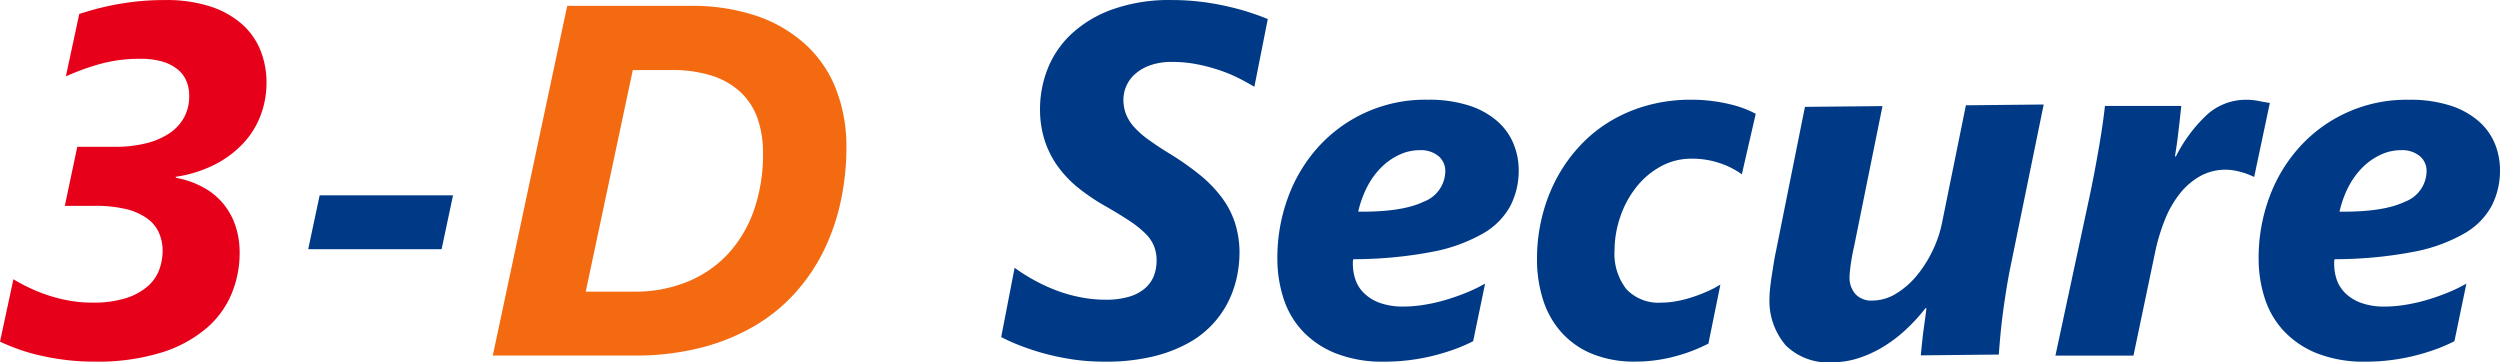<svg xmlns="http://www.w3.org/2000/svg" width="295.93" height="42.896" viewBox="0 0 295.93 42.896"><defs><style>.cls-1{fill:#e60019}.cls-2{fill:#003985}.cls-3{fill:#f36a10}</style></defs><g id="Group_3643" data-name="Group 3643" transform="translate(-27.56 -23.941)"><path id="Path_1989" d="M59.107 33.754a10.843 10.843 0 0 1-.665 3.754 10.009 10.009 0 0 1-2.005 3.306 12.094 12.094 0 0 1-3.35 2.552 15.012 15.012 0 0 1-4.72 1.5v.113A10.793 10.793 0 0 1 51.6 46.11a8.089 8.089 0 0 1 2.37 1.921 8.177 8.177 0 0 1 1.458 2.626 10.081 10.081 0 0 1 .5 3.247 12.651 12.651 0 0 1-.921 4.734 10.854 10.854 0 0 1-2.961 4.114 15.167 15.167 0 0 1-5.311 2.9 25.5 25.5 0 0 1-8.01 1.094 26.9 26.9 0 0 1-3.389-.2 28.955 28.955 0 0 1-3.059-.532 23.115 23.115 0 0 1-2.616-.764q-1.182-.436-2.1-.867l1.586-7.39c.463.286 1.025.6 1.69.921a18.637 18.637 0 0 0 2.207.911 17.991 17.991 0 0 0 2.6.68 15.568 15.568 0 0 0 2.857.256 12.658 12.658 0 0 0 4.03-.547 7.213 7.213 0 0 0 2.545-1.414 4.84 4.84 0 0 0 1.345-1.961 6.545 6.545 0 0 0 .389-2.168 5.292 5.292 0 0 0-.448-2.207 4.243 4.243 0 0 0-1.429-1.7 7.206 7.206 0 0 0-2.5-1.084 15.584 15.584 0 0 0-3.65-.374h-3.55l1.473-6.986H41.1a15.276 15.276 0 0 0 3.68-.4 8.857 8.857 0 0 0 2.783-1.168 5.422 5.422 0 0 0 1.778-1.892 5.22 5.22 0 0 0 .616-2.567 4.58 4.58 0 0 0-.315-1.719 3.53 3.53 0 0 0-1.01-1.384 5.116 5.116 0 0 0-1.788-.941 9 9 0 0 0-2.685-.345 17.345 17.345 0 0 0-4.951.665 28.006 28.006 0 0 0-3.852 1.414l1.586-7.39c.483-.153 1.044-.325 1.69-.507s1.389-.36 2.237-.532 1.788-.315 2.828-.434a31.786 31.786 0 0 1 3.434-.172 16.708 16.708 0 0 1 5.34.764 10.669 10.669 0 0 1 3.724 2.079 8.236 8.236 0 0 1 2.192 3.1 10.212 10.212 0 0 1 .72 3.863z" class="cls-1" data-name="Path 1989"/><path id="Path_1990" d="M50.753 35.014H34.964l1.355-6.38h15.789z" class="cls-2" data-name="Path 1990" transform="translate(29.079 18.427)"/><path id="Path_1991" d="M81.259 40.822a30.3 30.3 0 0 1-.665 6.365 25.41 25.41 0 0 1-2.005 5.843 21.931 21.931 0 0 1-3.394 5.025 20.326 20.326 0 0 1-4.833 3.926 24.472 24.472 0 0 1-6.34 2.567 31.25 31.25 0 0 1-7.877.926H39.4l8.808-41.392h14.547a23.754 23.754 0 0 1 8.01 1.237 16.37 16.37 0 0 1 5.784 3.453 14.125 14.125 0 0 1 3.522 5.281 18.71 18.71 0 0 1 1.188 6.769zm-9.873.719a12.323 12.323 0 0 0-.65-4.138 7.775 7.775 0 0 0-2-3.1 8.922 8.922 0 0 0-3.389-1.951 15.439 15.439 0 0 0-4.848-.675h-4.527L50.4 57.912h5.685a16.408 16.408 0 0 0 6.35-1.172 13.508 13.508 0 0 0 4.823-3.315 14.819 14.819 0 0 0 3.059-5.168 20.083 20.083 0 0 0 1.069-6.716z" class="cls-3" data-name="Path 1991" transform="translate(46.493 .554)"/><path id="Path_1992" d="M81.579 34.218c-.6-.365-1.256-.729-1.976-1.084a17.674 17.674 0 0 0-2.311-.936 20.382 20.382 0 0 0-2.581-.665 15.1 15.1 0 0 0-2.833-.261 7.475 7.475 0 0 0-2.769.448 5.263 5.263 0 0 0-1.788 1.113 3.983 3.983 0 0 0-.956 1.429 4.046 4.046 0 0 0-.286 1.429 4.837 4.837 0 0 0 .3 1.744 5.036 5.036 0 0 0 .956 1.532 10.6 10.6 0 0 0 1.7 1.5q1.057.769 2.557 1.69a33.277 33.277 0 0 1 3.478 2.439 15.277 15.277 0 0 1 2.581 2.631 10.293 10.293 0 0 1 1.616 3.045 11.507 11.507 0 0 1 .552 3.695 13.76 13.76 0 0 1-.276 2.6 12.229 12.229 0 0 1-.936 2.843 11.369 11.369 0 0 1-4.763 5.09 16.557 16.557 0 0 1-4.227 1.631 23.783 23.783 0 0 1-5.759.621 25.987 25.987 0 0 1-3.6-.241 29.751 29.751 0 0 1-3.32-.665 28.393 28.393 0 0 1-2.926-.941 22.058 22.058 0 0 1-2.4-1.064l1.586-8.2a21.794 21.794 0 0 0 2.325 1.468 20.181 20.181 0 0 0 2.626 1.212 17.162 17.162 0 0 0 2.851.805 15.034 15.034 0 0 0 2.971.291 9.42 9.42 0 0 0 2.8-.36 5.061 5.061 0 0 0 1.877-1 3.689 3.689 0 0 0 1.039-1.473 5.006 5.006 0 0 0 .32-1.788 4.628 4.628 0 0 0-.305-1.719 4.453 4.453 0 0 0-1-1.473 11.881 11.881 0 0 0-1.833-1.473q-1.138-.761-2.788-1.714a24.232 24.232 0 0 1-3.2-2.123 13.45 13.45 0 0 1-2.481-2.539 11.193 11.193 0 0 1-1.616-3.114 12.008 12.008 0 0 1-.576-3.828 12.94 12.94 0 0 1 .892-4.7 11.4 11.4 0 0 1 2.8-4.128 14.129 14.129 0 0 1 4.862-2.926 20.033 20.033 0 0 1 7.06-1.113 28.5 28.5 0 0 1 3.291.187 30.33 30.33 0 0 1 3.03.507c.961.212 1.867.448 2.714.719s1.616.547 2.311.837z" class="cls-2" data-name="Path 1992" transform="translate(94.462)"/><path id="Path_1993" d="M86.827 34.682a9.15 9.15 0 0 1-.966 4.183 8.36 8.36 0 0 1-3.237 3.291 19.238 19.238 0 0 1-6.015 2.182 49.9 49.9 0 0 1-9.355.877.975.975 0 0 0-.059.305v.28a5.8 5.8 0 0 0 .291 1.788 4.076 4.076 0 0 0 1 1.616 5.148 5.148 0 0 0 1.862 1.168 8 8 0 0 0 2.887.448 15.3 15.3 0 0 0 2.266-.187 19.976 19.976 0 0 0 2.5-.547 25.953 25.953 0 0 0 2.527-.867 19.134 19.134 0 0 0 2.32-1.113l-1.414 6.813a19.1 19.1 0 0 1-2.049.9 25.39 25.39 0 0 1-2.5.778 23.718 23.718 0 0 1-2.857.547 22.917 22.917 0 0 1-3.1.2 15.112 15.112 0 0 1-5.744-.98 10.96 10.96 0 0 1-3.941-2.641 10.238 10.238 0 0 1-2.261-3.882 15.193 15.193 0 0 1-.724-4.734 20.6 20.6 0 0 1 1.256-7.188 18.237 18.237 0 0 1 3.577-5.976A17.055 17.055 0 0 1 76 26.337a15.545 15.545 0 0 1 4.961.695 9.49 9.49 0 0 1 3.35 1.862 7.187 7.187 0 0 1 1.907 2.67 8.249 8.249 0 0 1 .609 3.118zm-8.69.113a2.286 2.286 0 0 0-.793-1.774 3.241 3.241 0 0 0-2.237-.709 5.618 5.618 0 0 0-2.439.552 7.526 7.526 0 0 0-2.138 1.512 9.208 9.208 0 0 0-1.66 2.311 12.156 12.156 0 0 0-1.039 2.9q5.195.059 7.754-1.182a3.906 3.906 0 0 0 2.552-3.605z" class="cls-2" data-name="Path 1993" transform="translate(120.506 9.408)"/><path id="Path_1994" d="M88.737 35.17a9.3 9.3 0 0 0-2.537-1.3 10.028 10.028 0 0 0-3.38-.552 7.474 7.474 0 0 0-3.808.985 9.508 9.508 0 0 0-2.887 2.537 11.741 11.741 0 0 0-1.825 3.498 12.314 12.314 0 0 0-.631 3.813 6.821 6.821 0 0 0 1.384 4.587 5.169 5.169 0 0 0 4.158 1.616 9.691 9.691 0 0 0 1.8-.172 13.937 13.937 0 0 0 1.862-.473 18.9 18.9 0 0 0 1.774-.68 12.944 12.944 0 0 0 1.553-.809l-1.419 6.986a19.687 19.687 0 0 1-4.181 1.571 18.11 18.11 0 0 1-4.449.562 13.281 13.281 0 0 1-5.064-.892 9.953 9.953 0 0 1-3.65-2.512 10.533 10.533 0 0 1-2.207-3.852 15.629 15.629 0 0 1-.739-4.922 20.535 20.535 0 0 1 .567-4.838 19.51 19.51 0 0 1 1.631-4.429 18.155 18.155 0 0 1 2.641-3.838 16.567 16.567 0 0 1 3.606-3.035 17.69 17.69 0 0 1 4.5-1.976 19.223 19.223 0 0 1 5.325-.709 18.457 18.457 0 0 1 2.512.163 18.26 18.26 0 0 1 2.163.4 13.171 13.171 0 0 1 1.734.547 10.5 10.5 0 0 1 1.212.562z" class="cls-2" data-name="Path 1994" transform="translate(145.007 9.408)"/><path id="Path_1995" d="M98.482 46.236c-.163.872-.32 1.774-.463 2.7s-.271 1.838-.379 2.7-.192 1.68-.261 2.444-.123 1.419-.158 1.976l-9.237.094c.054-.562.113-1.128.172-1.7s.128-1.123.2-1.636.133-.966.187-1.37.089-.695.108-.872h-.118a20.69 20.69 0 0 1-2.384 2.591 16.338 16.338 0 0 1-2.665 2.005 13.649 13.649 0 0 1-2.872 1.31 10.027 10.027 0 0 1-3.01.493A7.21 7.21 0 0 1 72.027 55a8.093 8.093 0 0 1-1.951-5.71 10.778 10.778 0 0 1 .079-1.158c.049-.483.118-.98.2-1.5l.241-1.517c.078-.492.163-.911.237-1.256l3.439-17.124 9.178-.089-3.383 16.713c-.074.31-.143.636-.207.985s-.118.685-.163 1.01-.084.626-.108.9-.039.483-.039.636a2.925 2.925 0 0 0 .714 2.03 2.6 2.6 0 0 0 2.03.744 5.385 5.385 0 0 0 2.793-.837 9.682 9.682 0 0 0 2.429-2.128 14.162 14.162 0 0 0 1.862-2.936 13.66 13.66 0 0 0 1.108-3.242l2.838-13.971 9.208-.094z" class="cls-2" data-name="Path 1995" transform="translate(166.944 9.855)"/><path id="Path_1996" d="M100.475 35.461h-.059a7.9 7.9 0 0 0-1.547-.576 6.571 6.571 0 0 0-1.744-.261 6.143 6.143 0 0 0-3.059.764 8.2 8.2 0 0 0-2.394 2.064 12.157 12.157 0 0 0-1.75 3.048 22.906 22.906 0 0 0-1.138 3.71l-2.6 12.415h-9.238l4.045-18.849c.192-.906.379-1.838.562-2.8s.355-1.907.517-2.843.31-1.833.434-2.7.227-1.655.305-2.365h9.035c-.059.557-.123 1.133-.187 1.729s-.138 1.172-.2 1.719-.138 1.044-.2 1.488l-.163 1.039h.118a17.451 17.451 0 0 1 3.764-5.01 6.861 6.861 0 0 1 4.577-1.69 7.324 7.324 0 0 1 1.473.148c.483.094.916.172 1.3.232z" class="cls-2" data-name="Path 1996" transform="translate(193.919 9.408)"/><path id="Path_1997" d="M110.405 34.682a9.087 9.087 0 0 1-.966 4.183 8.36 8.36 0 0 1-3.237 3.291 19.192 19.192 0 0 1-6.015 2.182 49.9 49.9 0 0 1-9.355.877.953.953 0 0 0-.054.305v.28a5.8 5.8 0 0 0 .286 1.788 4.132 4.132 0 0 0 1 1.616 5.148 5.148 0 0 0 1.862 1.168 8 8 0 0 0 2.887.448 15.3 15.3 0 0 0 2.266-.187 19.974 19.974 0 0 0 2.5-.547 25.951 25.951 0 0 0 2.527-.867 18.788 18.788 0 0 0 2.32-1.113l-1.414 6.813a19.1 19.1 0 0 1-2.049.9 25.393 25.393 0 0 1-2.5.778 23.717 23.717 0 0 1-2.857.547 22.917 22.917 0 0 1-3.1.2 15.13 15.13 0 0 1-5.744-.98 10.94 10.94 0 0 1-3.936-2.641 10.248 10.248 0 0 1-2.266-3.882 15.192 15.192 0 0 1-.724-4.734 20.6 20.6 0 0 1 1.256-7.188 18.165 18.165 0 0 1 3.582-5.976 17.034 17.034 0 0 1 12.917-5.6 15.545 15.545 0 0 1 4.961.695 9.49 9.49 0 0 1 3.35 1.862 7.187 7.187 0 0 1 1.907 2.67 8.25 8.25 0 0 1 .596 3.112zm-8.69.113a2.27 2.27 0 0 0-.793-1.774 3.241 3.241 0 0 0-2.237-.709 5.618 5.618 0 0 0-2.439.552 7.525 7.525 0 0 0-2.138 1.512 9.208 9.208 0 0 0-1.66 2.311 12.154 12.154 0 0 0-1.039 2.9q5.2.059 7.754-1.182a3.905 3.905 0 0 0 2.552-3.605z" class="cls-2" data-name="Path 1997" transform="translate(213.084 9.408)"/></g></svg>